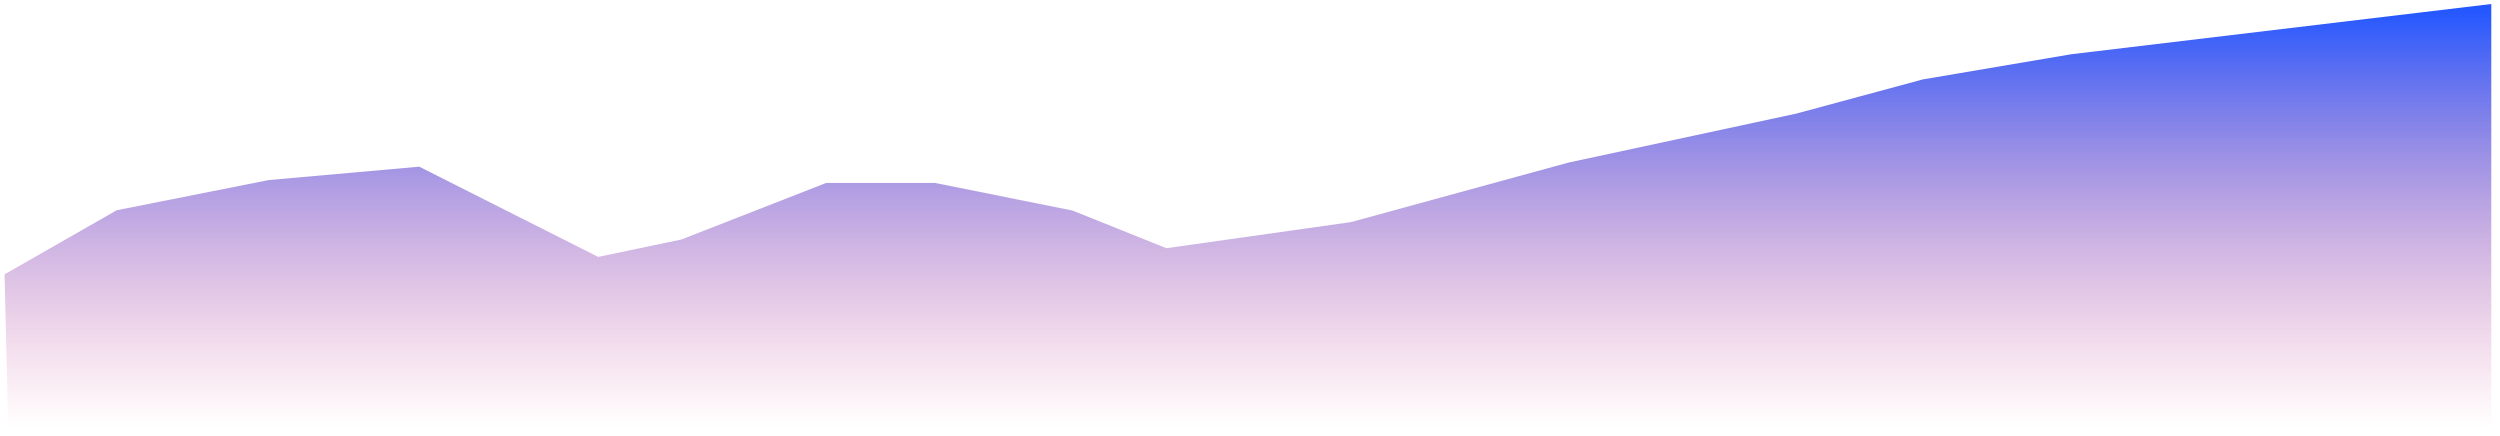﻿<?xml version="1.0" encoding="utf-8"?>
<svg version="1.1" xmlns:xlink="http://www.w3.org/1999/xlink" width="287px" height="50px" xmlns="http://www.w3.org/2000/svg">
  <defs>
    <linearGradient gradientUnits="userSpaceOnUse" x1="143.5" y1="1.475" x2="143.5" y2="49.02" id="LinearGradient859">
      <stop id="Stop860" stop-color="#2658ff" offset="0" />
      <stop id="Stop861" stop-color="#e3538e" stop-opacity="0" offset="1" />
    </linearGradient>
  </defs>
  <g transform="matrix(1 0 0 1 -128 -896 )">
    <path d="M 0.939 49  L 0.524 31.494  L 13.405 24.134  L 30.857 20.671  L 48.126 19.134  L 68.67 29.494  L 78.227 27.494  L 94.848 21  L 107.314 21  L 123.104 24.165  L 133.908 28.494  L 155.099 25.494  L 180.031 18.671  L 206.209 13.043  L 220.74 9.117  L 237.777 6.227  L 286 0.459  L 286 49  L 0.939 49  Z " fill-rule="nonzero" fill="url(#LinearGradient859)" stroke="none" transform="matrix(1 0 0 1 128 896 )" />
  </g>
</svg>